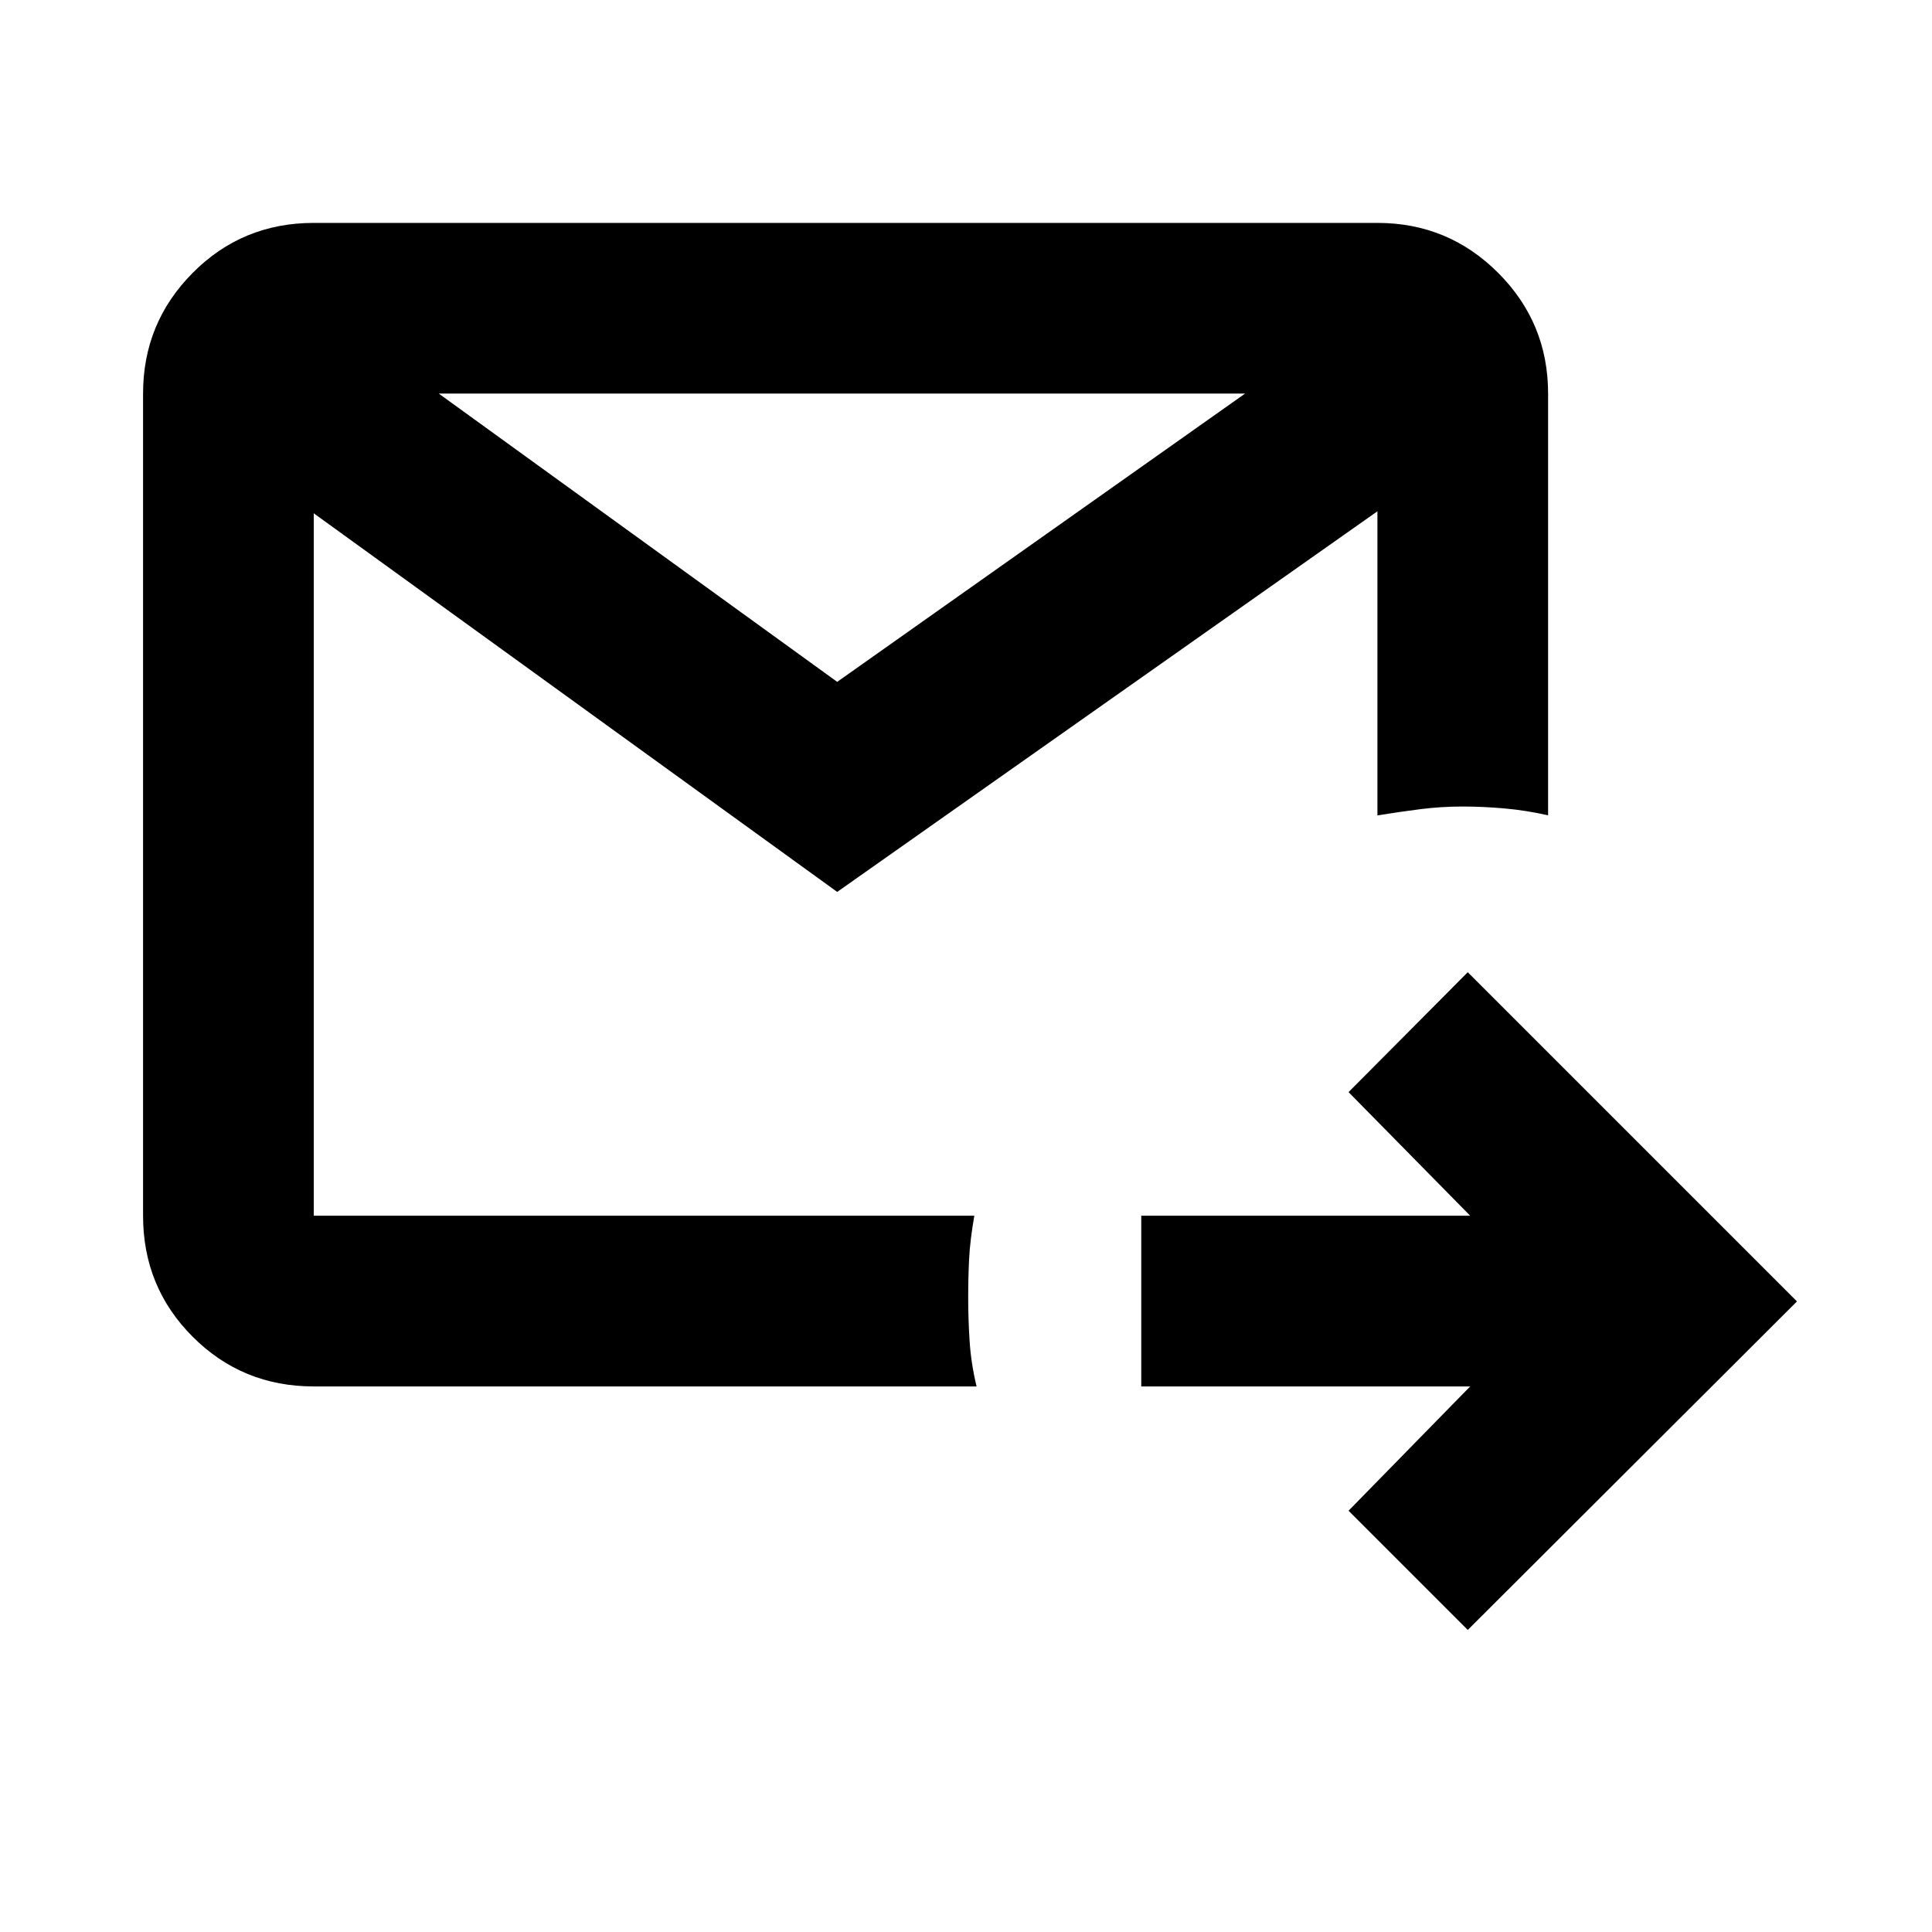 <svg xmlns="http://www.w3.org/2000/svg" height="40" viewBox="0 -960 960 960" width="40"><path d="m729.33-150.09-59.24-59.24 60.43-61.76H567.09v-84.82h163.43l-60.43-61.42 59.24-59.58 163.58 163.58-163.58 163.24Zm-573.42-121q-35.49 0-60.15-24.67-24.67-24.66-24.67-60.15v-408.52q0-35.17 24.67-59.99 24.66-24.82 60.15-24.82h528.52q35.17 0 59.99 24.82t24.82 59.99v209.57q-10.8-2.46-21.54-3.42-10.73-.96-21.03-.96-10.64 0-21.04 1.33-10.4 1.32-21.2 3.08v-151.11L416-516.81 155.91-704.94v349.03h328.23q-2.13 12.17-2.59 21.45-.46 9.28-.46 19.39 0 10.29.7 21.36.7 11.08 3.46 22.62H155.91Zm62.11-493.34L416-621.19l202.67-143.24H218.02Zm-62.11 408.52v-408.52 408.52Z"/></svg>